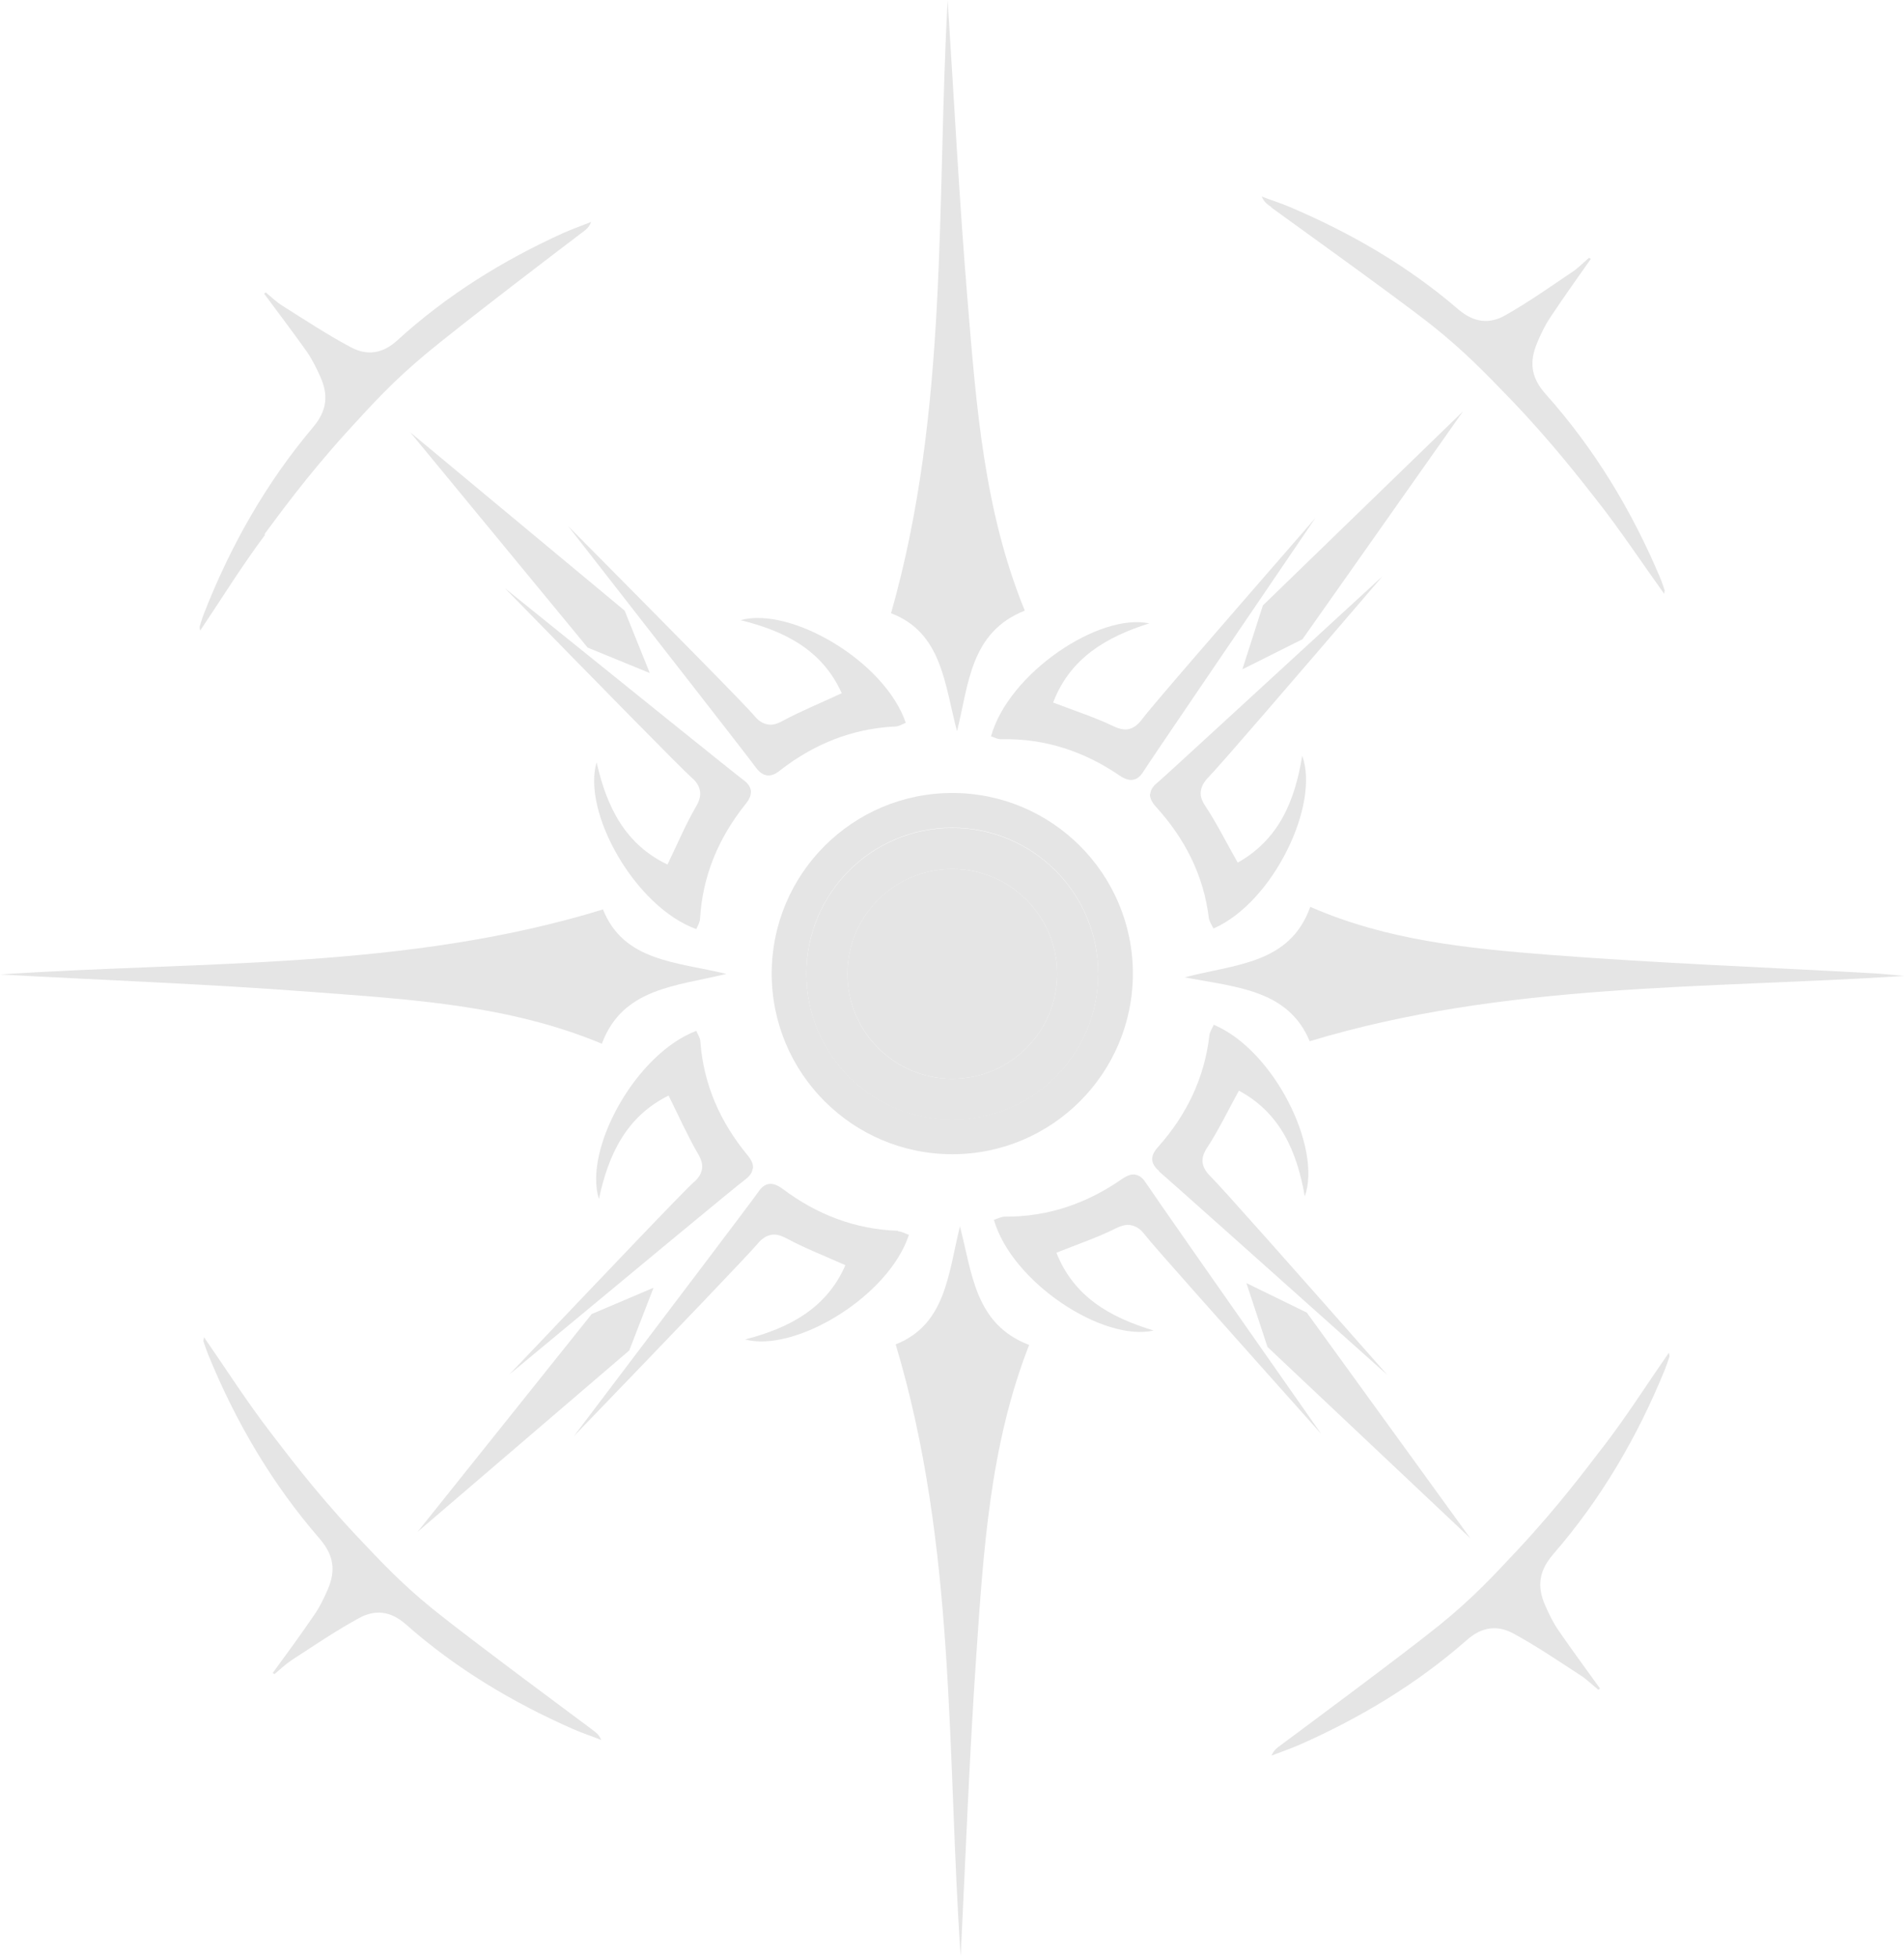 <?xml version="1.0" encoding="UTF-8"?><svg id="Layer_2" xmlns="http://www.w3.org/2000/svg" viewBox="0 0 65.9 67.71"><defs><style>.cls-1{fill:#e5e5e5;}</style></defs><g id="Layer_1-2"><g><path class="cls-1" d="M32.96,28.65c-2.79,0-5.05,2.26-5.05,5.05s2.26,5.05,5.05,5.05,5.05-2.26,5.05-5.05-2.26-5.05-5.05-5.05Zm0,8.68c-2.01,0-3.63-1.63-3.63-3.63s1.63-3.63,3.63-3.63,3.63,1.63,3.63,3.63-1.63,3.63-3.63,3.63Z"/><path class="cls-1" d="M32.96,27.44c-3.45,0-6.25,2.8-6.25,6.25s2.8,6.25,6.25,6.25,6.25-2.8,6.25-6.25-2.8-6.25-6.25-6.25Zm0,11.3c-2.79,0-5.05-2.26-5.05-5.05s2.26-5.05,5.05-5.05,5.05,2.26,5.05,5.05-2.26,5.05-5.05,5.05Z"/><path class="cls-1" d="M20.47,59.83c-.32-.24-4.23-3.13-5.5-4.16-1.11-.9-1.83-1.68-2.68-2.58-1.45-1.55-2.46-2.92-2.94-3.54-.81-1.05-1.52-2.17-2.29-3.28,0,.06-.03,.11-.02,.14,.05,.15,.1,.3,.16,.45,.95,2.33,2.21,4.48,3.86,6.38,.51,.59,.56,1.13,.28,1.77-.13,.3-.28,.61-.47,.88-.46,.68-.95,1.34-1.43,2l.06,.04c.19-.16,.38-.34,.59-.48,.77-.5,1.53-1.02,2.34-1.46,.55-.3,1.09-.25,1.62,.22,1.72,1.52,3.67,2.69,5.78,3.62,.32,.14,.66,.25,.98,.38-.08-.2-.21-.28-.33-.37Z"/><path class="cls-1" d="M55.46,50.1c-.48,.62-1.49,1.99-2.94,3.54-.85,.91-1.57,1.68-2.68,2.58-1.27,1.03-5.18,3.92-5.5,4.16-.12,.09-.25,.17-.33,.37,.33-.13,.66-.24,.98-.38,2.1-.93,4.05-2.1,5.78-3.62,.53-.47,1.07-.52,1.62-.22,.81,.44,1.57,.96,2.34,1.46,.21,.14,.39,.32,.59,.48l.06-.04c-.48-.67-.97-1.33-1.43-2-.19-.27-.34-.58-.47-.88-.28-.64-.23-1.18,.28-1.77,1.65-1.9,2.91-4.05,3.86-6.38,.06-.15,.11-.3,.16-.45,.01-.03,0-.07-.02-.14-.77,1.11-1.48,2.23-2.29,3.28Z"/><path class="cls-1" d="M32.96,30.07c-2.01,0-3.63,1.63-3.63,3.63s1.63,3.63,3.63,3.63,3.63-1.63,3.63-3.63-1.63-3.63-3.63-3.63Z"/><path class="cls-1" d="M33.23,42.42c-.41,1.63-.48,3.41-2.23,4.1,2.1,6.99,1.77,14.17,2.25,21.18,.17-3.42,.3-6.92,.54-10.41,.25-3.63,.47-7.28,1.83-10.75-1.89-.72-1.97-2.5-2.4-4.12Z"/><path class="cls-1" d="M45.35,31.38c-.71,1.99-2.61,1.98-4.35,2.44,1.8,.34,3.59,.43,4.33,2.21,6.75-2.04,13.68-1.81,20.58-2.26-.35-.03-.71-.07-1.06-.09-3.74-.21-7.49-.35-11.23-.64-2.79-.22-5.6-.49-8.27-1.66Z"/><path class="cls-1" d="M20.83,36.12c.72-1.94,2.57-1.99,4.31-2.42-1.74-.42-3.55-.43-4.27-2.23-6.81,2.09-13.84,1.78-20.87,2.25,3.63,.2,7.18,.33,10.73,.6,3.41,.26,6.85,.44,10.11,1.8Z"/><path class="cls-1" d="M40.11,40.53c.34,.29,3.52,3.13,7.91,7.05-3.37-3.82-5.77-6.53-6.13-6.88-.05-.05-.24-.23-.27-.49-.01-.15,.04-.32,.17-.51,.39-.6,.7-1.25,1.09-1.96,1.43,.77,2.01,2.1,2.28,3.66,.6-1.68-1.06-5.06-3.15-5.94-.05,.12-.14,.24-.15,.36-.17,1.48-.79,2.76-1.77,3.86-.16,.17-.22,.32-.21,.46,.02,.2,.19,.34,.24,.38Z"/><path class="cls-1" d="M36.56,43.35c.75-.3,1.43-.53,2.07-.85,.21-.1,.38-.14,.53-.1,.26,.05,.41,.26,.46,.32,.3,.39,2.72,3.1,6.11,6.9-3.38-4.82-5.82-8.31-6.07-8.69-.04-.06-.15-.24-.35-.28-.14-.03-.29,.02-.48,.15-1.21,.84-2.55,1.31-4.05,1.3-.13,0-.25,.07-.38,.11,.63,2.18,3.79,4.23,5.53,3.83-1.53-.46-2.77-1.18-3.37-2.7Z"/><polygon class="cls-1" points="50.89 53.23 45.23 45.42 43.14 44.4 43.87 46.61 50.89 53.23"/><path class="cls-1" d="M31.08,42.59c-1.49-.05-2.82-.57-3.99-1.45-.19-.14-.34-.19-.48-.17-.2,.03-.32,.21-.36,.27-.26,.37-2.83,3.76-6.39,8.46,3.53-3.66,6.04-6.28,6.36-6.66,.05-.06,.21-.26,.47-.31,.15-.03,.32,.01,.53,.12,.63,.34,1.3,.6,2.04,.93-.65,1.49-1.93,2.17-3.47,2.57,1.72,.46,4.96-1.47,5.67-3.62-.12-.04-.25-.12-.37-.12Z"/><path class="cls-1" d="M26.06,40.44c.02-.14-.04-.29-.19-.47-.94-1.14-1.52-2.44-1.63-3.93,0-.12-.09-.24-.14-.37-2.12,.81-3.91,4.12-3.37,5.82,.33-1.56,.96-2.86,2.41-3.58,.36,.72,.65,1.38,1.01,2,.12,.2,.17,.37,.15,.52-.03,.26-.23,.43-.29,.48-.37,.33-2.87,2.96-6.38,6.65,4.53-3.76,7.81-6.48,8.17-6.75,.05-.04,.23-.17,.25-.37Z"/><polygon class="cls-1" points="21.78 46.73 22.62 44.56 20.48 45.47 14.45 53.01 21.78 46.73"/><path class="cls-1" d="M9.15,18.49c.47-.63,1.46-2.01,2.89-3.58,.84-.92,1.55-1.7,2.65-2.62,1.25-1.05,5.12-3.99,5.44-4.23,.12-.09,.25-.17,.33-.38-.33,.13-.66,.25-.98,.39-2.09,.95-4.02,2.15-5.72,3.7-.52,.48-1.06,.54-1.61,.25-.81-.43-1.58-.94-2.36-1.43-.21-.13-.4-.31-.59-.47l-.06,.04c.49,.66,.98,1.31,1.46,1.98,.19,.27,.34,.57,.48,.88,.29,.64,.25,1.18-.25,1.77-1.62,1.92-2.85,4.09-3.77,6.44-.06,.15-.1,.3-.15,.45,0,.03,0,.07,.02,.14,.75-1.12,1.45-2.25,2.25-3.32Z"/><path class="cls-1" d="M43.99,7.17c.32,.24,4.28,3.07,5.56,4.08,1.12,.89,1.85,1.65,2.72,2.55,1.47,1.53,2.5,2.88,2.99,3.5,.82,1.04,1.55,2.15,2.34,3.25,0-.07,.03-.11,.01-.14-.05-.15-.1-.3-.16-.44-.98-2.32-2.27-4.45-3.95-6.33-.52-.58-.57-1.12-.3-1.77,.13-.31,.27-.61,.46-.89,.45-.68,.93-1.35,1.4-2.02l-.06-.04c-.19,.16-.37,.35-.58,.49-.76,.51-1.52,1.05-2.32,1.5-.54,.31-1.08,.26-1.62-.2-1.74-1.5-3.71-2.64-5.82-3.54-.32-.14-.66-.24-.99-.37,.08,.2,.21,.28,.34,.37Z"/><path class="cls-1" d="M33.13,25.28c.4-1.62,.46-3.41,2.34-4.15-1.41-3.44-1.68-7.09-1.98-10.72-.29-3.49-.47-6.99-.69-10.4-.39,7.01,.04,14.19-1.96,21.21,1.76,.67,1.85,2.44,2.28,4.07Z"/><path class="cls-1" d="M39.8,27.47c0,.14,.06,.29,.22,.46,.99,1.09,1.64,2.36,1.82,3.84,.02,.12,.1,.24,.16,.36,2.08-.91,3.69-4.31,3.07-5.98-.25,1.57-.81,2.9-2.23,3.7-.4-.7-.72-1.35-1.11-1.94-.13-.19-.19-.36-.17-.51,.02-.26,.21-.44,.26-.5,.35-.35,2.72-3.1,6.03-6.96-4.34,3.98-7.47,6.87-7.81,7.16-.05,.04-.22,.18-.23,.39Z"/><path class="cls-1" d="M34.68,25.58c1.49-.03,2.84,.42,4.06,1.25,.19,.13,.35,.18,.49,.15,.2-.04,.31-.23,.35-.29,.24-.38,2.64-3.9,5.95-8.77-3.34,3.84-5.72,6.58-6.01,6.98-.05,.06-.2,.27-.45,.33-.15,.03-.32,0-.53-.1-.65-.31-1.33-.53-2.09-.82,.58-1.52,1.81-2.26,3.33-2.74-1.74-.37-4.87,1.72-5.48,3.91,.12,.04,.25,.11,.38,.1Z"/><polygon class="cls-1" points="43.71 20.95 43 23.16 45.08 22.12 50.64 14.23 43.71 20.95"/><path class="cls-1" d="M29.13,23.99c-.73,.34-1.4,.61-2.03,.95-.2,.11-.37,.16-.52,.13-.26-.04-.42-.24-.47-.3-.32-.38-2.87-2.96-6.45-6.57,3.62,4.64,6.24,8,6.51,8.37,.04,.05,.17,.23,.37,.26,.14,.02,.29-.03,.47-.18,1.16-.9,2.48-1.44,3.97-1.51,.13,0,.25-.08,.37-.13-.74-2.15-4-4.03-5.72-3.55,1.55,.38,2.83,1.04,3.5,2.52Z"/><path class="cls-1" d="M23.11,29.92c-1.47-.7-2.11-1.99-2.46-3.54-.51,1.71,1.32,5,3.45,5.77,.05-.12,.13-.24,.13-.37,.09-1.49,.65-2.8,1.57-3.95,.15-.18,.2-.33,.19-.47-.03-.2-.2-.33-.26-.37-.36-.27-3.68-2.95-8.26-6.64,3.56,3.64,6.1,6.23,6.47,6.56,.06,.05,.26,.22,.29,.48,.02,.15-.02,.32-.14,.52-.36,.62-.64,1.29-.99,2.01Z"/><polygon class="cls-1" points="21.62 21.13 14.2 14.96 20.34 22.41 22.49 23.29 21.62 21.13"/></g></g></svg>